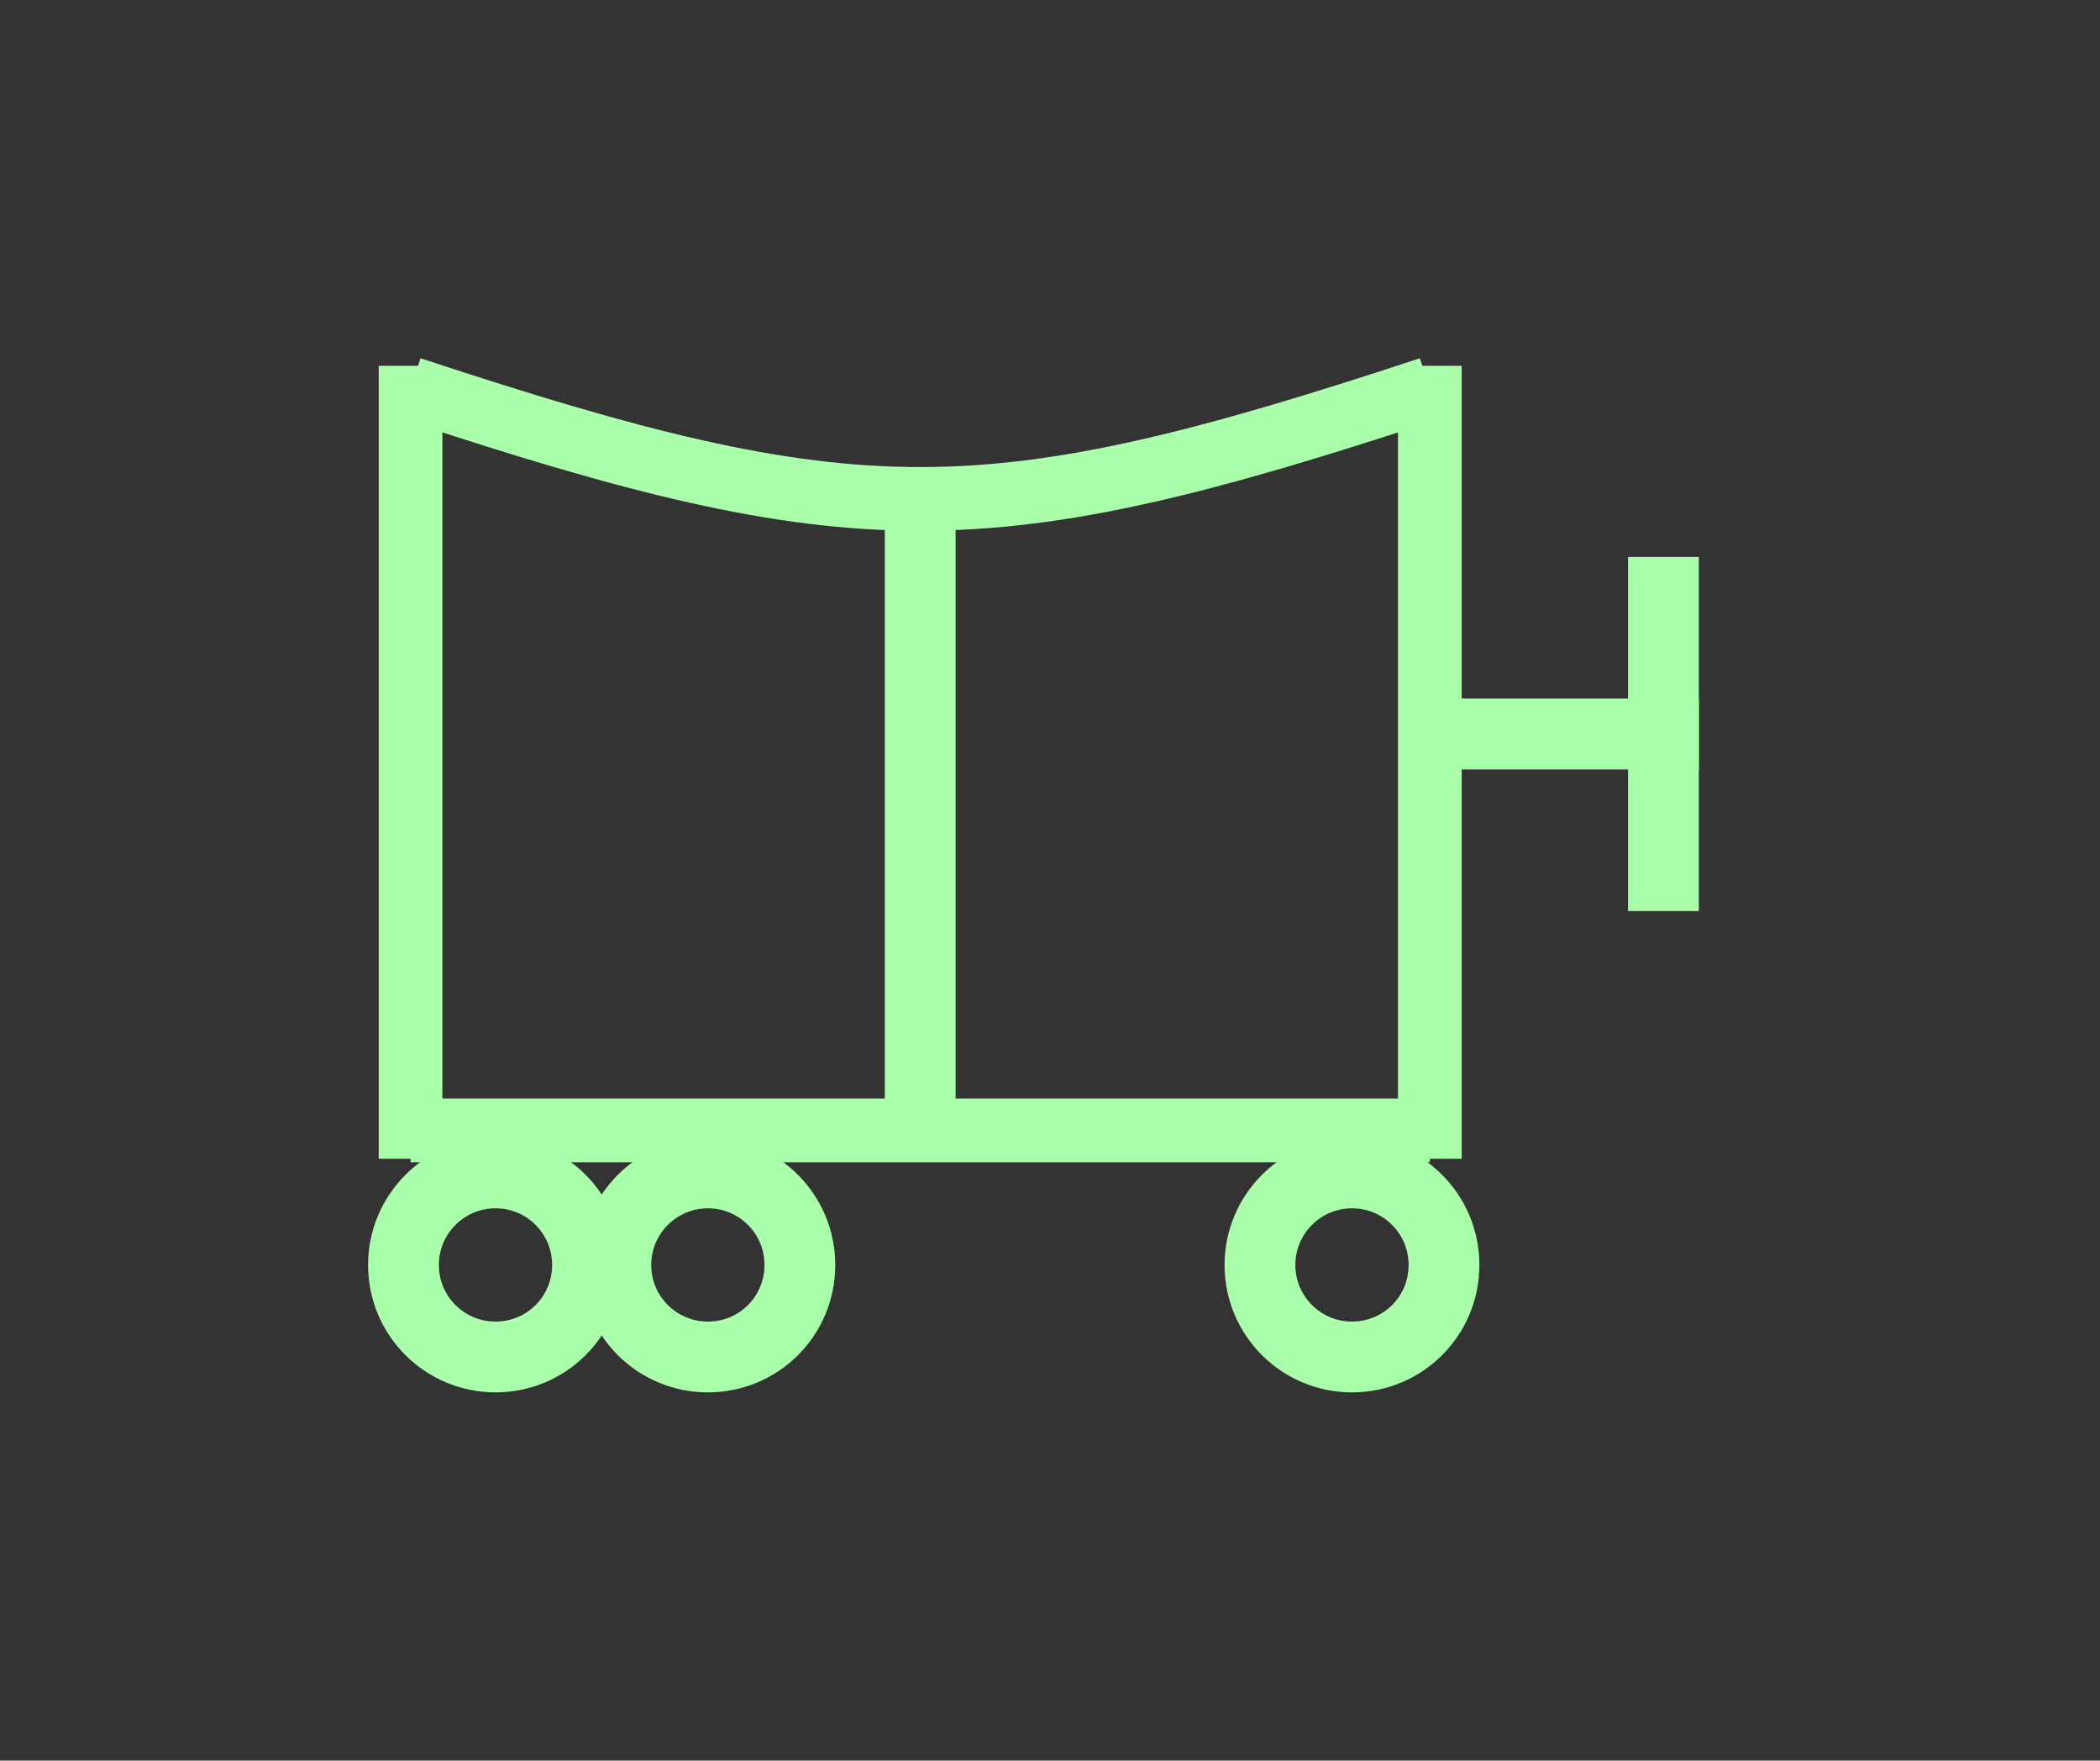 <?xml version="1.0" encoding="UTF-8" standalone="no"?>
<svg
   xmlns:dc="http://purl.org/dc/elements/1.1/"
   xmlns:cc="http://creativecommons.org/ns#"
   xmlns:rdf="http://www.w3.org/1999/02/22-rdf-syntax-ns#"
   xmlns:svg="http://www.w3.org/2000/svg"
   xmlns="http://www.w3.org/2000/svg"
   id="svg25"
   height="63.1mm"
   width="75.28mm"
   version="1.0">
  <rect width="100%" height="100%" fill="#333333" stroke="none"/>
  <defs
     id="defs3">
    <pattern
       y="0"
       x="0"
       height="6"
       width="6"
       patternUnits="userSpaceOnUse"
       id="EMFhbasepattern" />
  </defs>
  <path
     id="path5"
     d="  M 55.624,49.55   L 55.624,156.962  "
     style="fill:none;stroke:#aaffaa;stroke-width:8.631px;stroke-linecap:butt;stroke-linejoin:miter;stroke-miterlimit:10;stroke-dasharray:none;stroke-opacity:1;" />
  <path
     id="path7"
     d="  M 193.725,49.55   L 193.725,156.962  "
     style="fill:none;stroke:#aaffaa;stroke-width:8.631px;stroke-linecap:butt;stroke-linejoin:miter;stroke-miterlimit:10;stroke-dasharray:none;stroke-opacity:1;" />
  <path
     id="path9"
     d="  M 55.624,153.126   L 193.725,153.126  "
     style="fill:none;stroke:#aaffaa;stroke-width:8.631px;stroke-linecap:butt;stroke-linejoin:miter;stroke-miterlimit:10;stroke-dasharray:none;stroke-opacity:1;" />
  <path
     id="path11"
     d="  M 55.624,52.627   C 116.043,72.567 133.306,72.567 193.725,52.627  "
     style="fill:none;stroke:#aaffaa;stroke-width:8.631px;stroke-linecap:butt;stroke-linejoin:miter;stroke-miterlimit:10;stroke-dasharray:none;stroke-opacity:1;" />
  <path
     id="path13"
     d="  M 79.6,171.348   C 79.6,178.261 74.046,183.815 67.133,183.815   C 60.259,183.815 54.665,178.261 54.665,171.348   C 54.665,164.475 60.259,158.88 67.133,158.88   C 74.046,158.88 79.6,164.475 79.6,171.348  "
     style="fill:none;stroke:#aaffaa;stroke-width:9.59px;stroke-linecap:butt;stroke-linejoin:miter;stroke-miterlimit:10;stroke-dasharray:none;stroke-opacity:1;" />
  <path
     id="path15"
     d="  M 108.371,171.348   C 108.371,178.261 102.817,183.815 95.904,183.815   C 89.031,183.815 83.436,178.261 83.436,171.348   C 83.436,164.475 89.031,158.88 95.904,158.88   C 102.817,158.88 108.371,164.475 108.371,171.348  "
     style="fill:none;stroke:#aaffaa;stroke-width:9.59px;stroke-linecap:butt;stroke-linejoin:miter;stroke-miterlimit:10;stroke-dasharray:none;stroke-opacity:1;" />
  <path
     id="path17"
     d="  M 195.643,171.348   C 195.643,178.261 190.089,183.815 183.176,183.815   C 176.303,183.815 170.708,178.261 170.708,171.348   C 170.708,164.475 176.303,158.88 183.176,158.88   C 190.089,158.88 195.643,164.475 195.643,171.348  "
     style="fill:none;stroke:#aaffaa;stroke-width:9.59px;stroke-linecap:butt;stroke-linejoin:miter;stroke-miterlimit:10;stroke-dasharray:none;stroke-opacity:1;" />
  <path
     id="path19"
     d="  M 191.807,99.42   L 230.169,99.42  "
     style="fill:none;stroke:#aaffaa;stroke-width:9.59px;stroke-linecap:butt;stroke-linejoin:miter;stroke-miterlimit:10;stroke-dasharray:none;stroke-opacity:1;" />
  <path
     id="path21"
     d="  M 225.373,75.444   L 225.373,123.396  "
     style="fill:none;stroke:#aaffaa;stroke-width:9.59px;stroke-linecap:butt;stroke-linejoin:miter;stroke-miterlimit:10;stroke-dasharray:none;stroke-opacity:1;" />
  <path
     id="path23"
     d="  M 124.675,70.649   L 124.675,152.167  "
     style="fill:none;stroke:#aaffaa;stroke-width:9.59px;stroke-linecap:butt;stroke-linejoin:miter;stroke-miterlimit:10;stroke-dasharray:none;stroke-opacity:1;" />
</svg>

